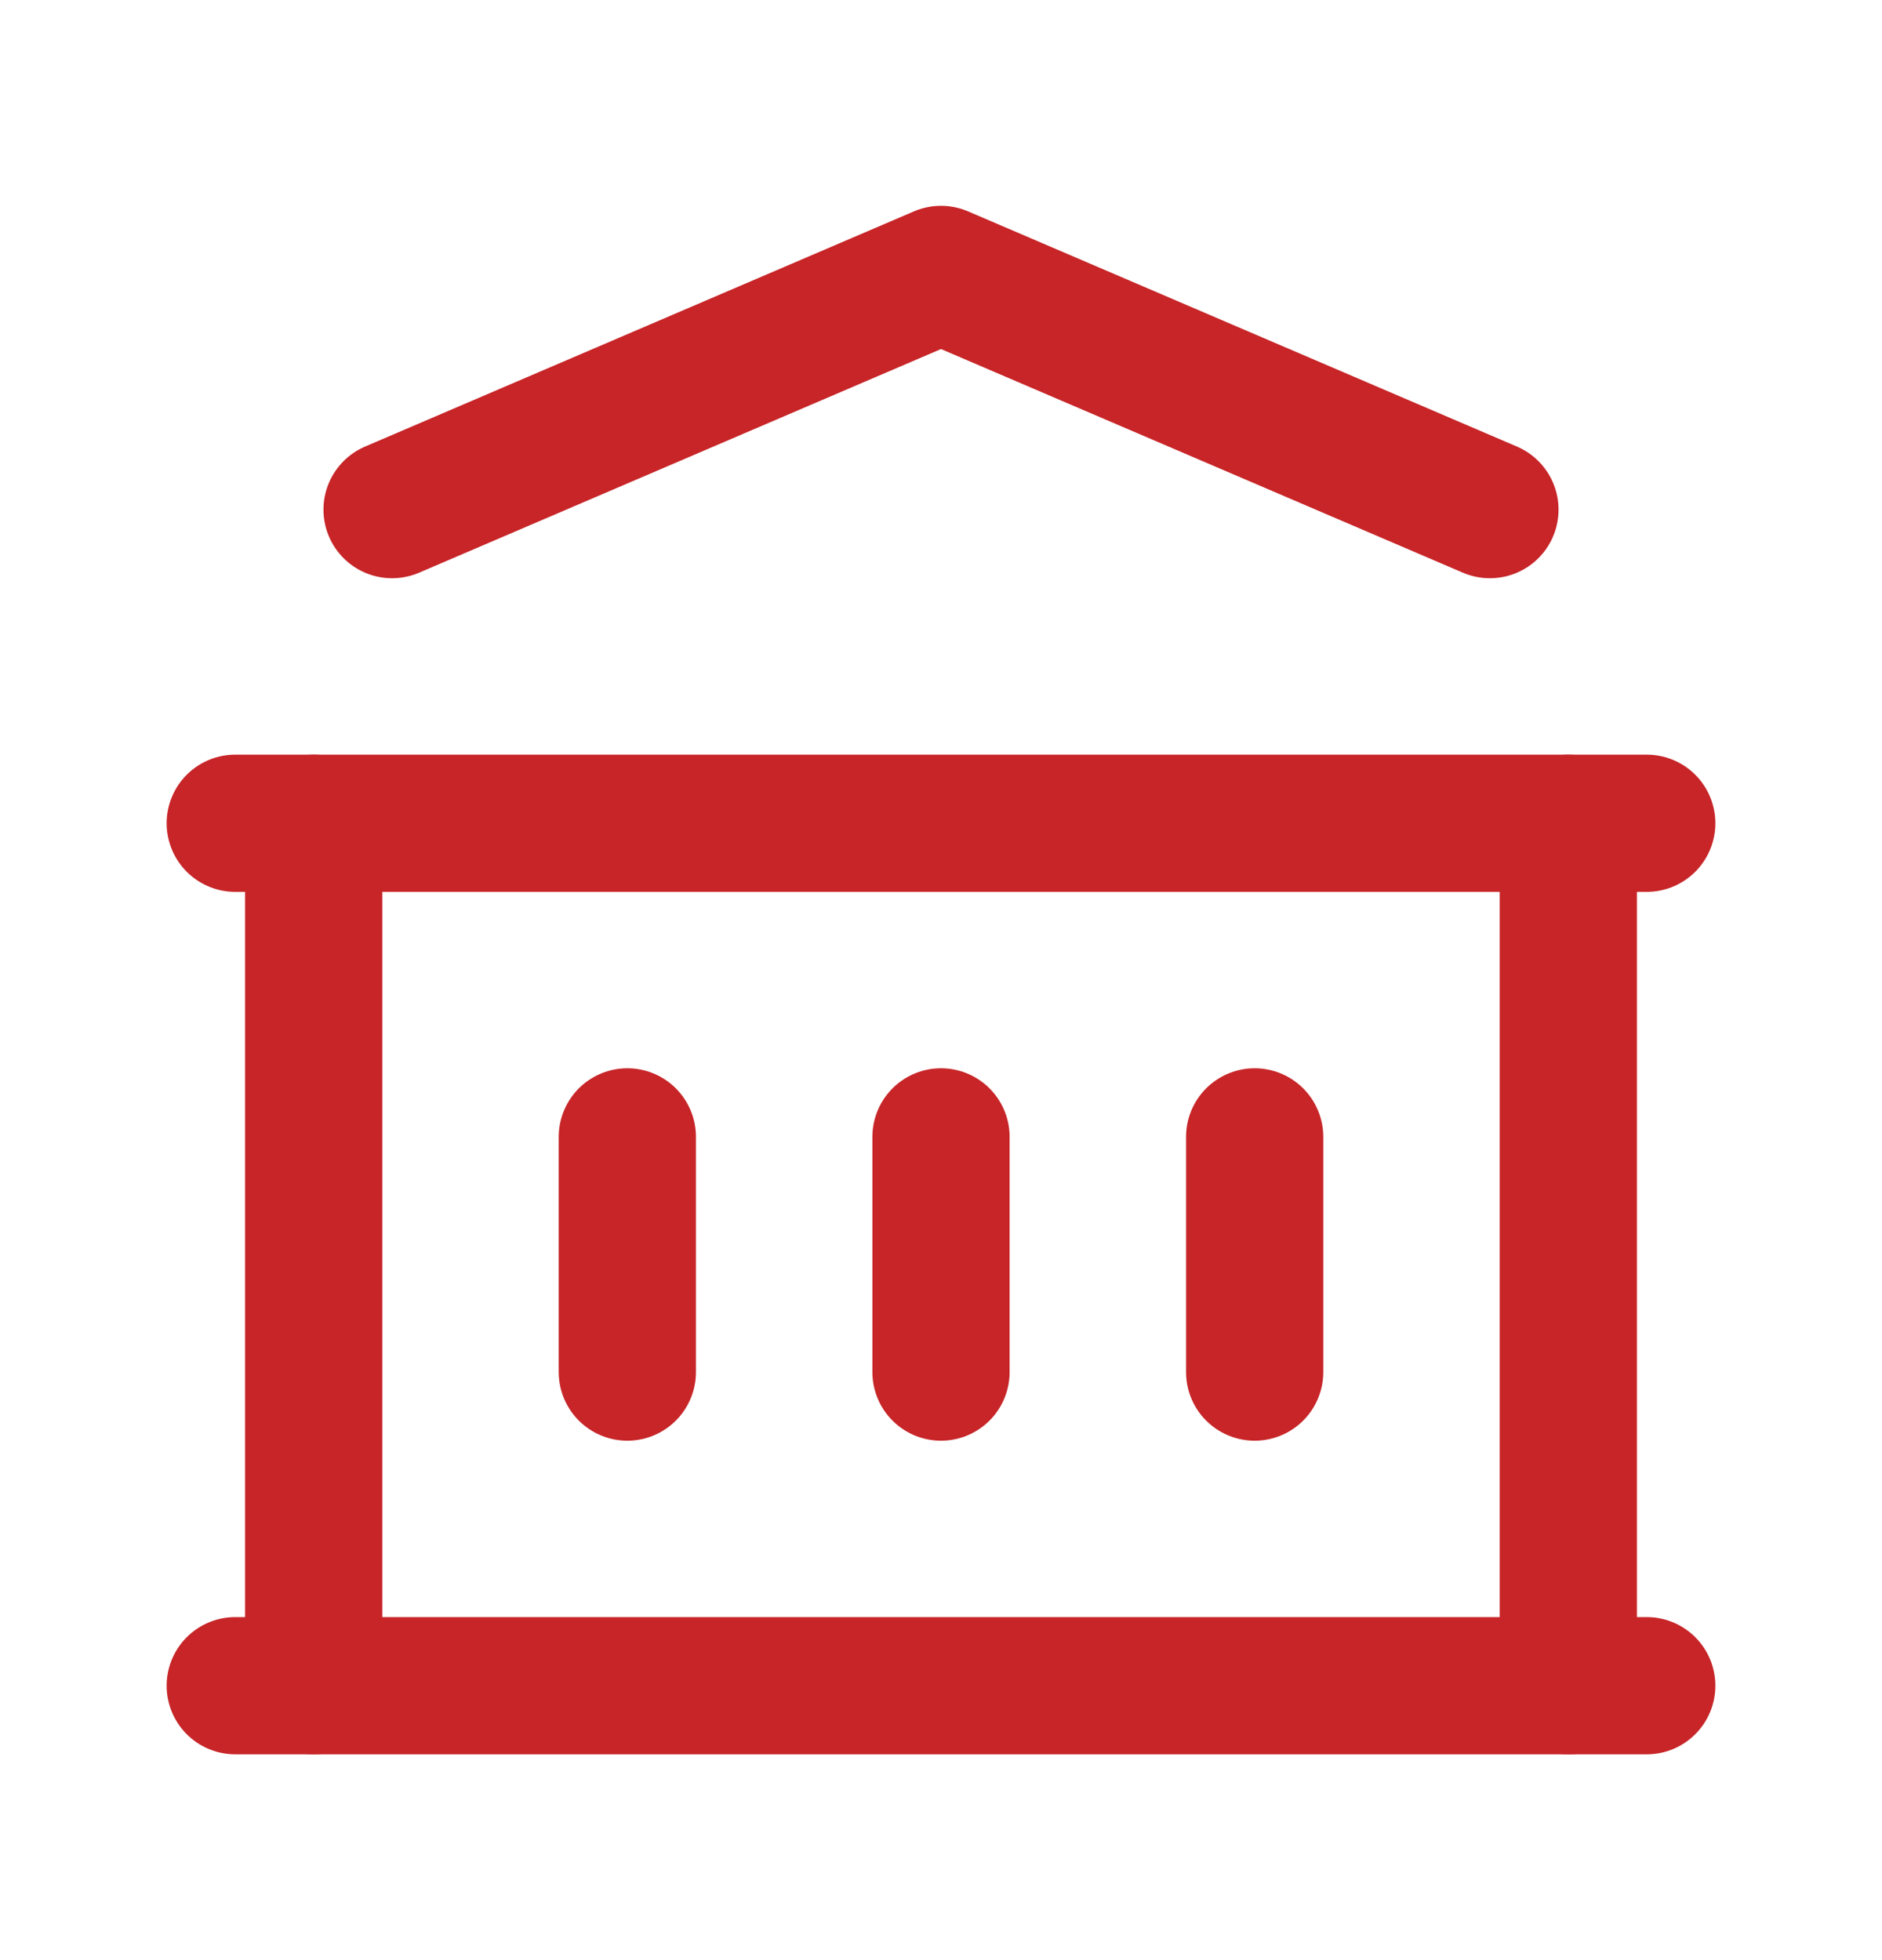 <svg width="24" height="25" viewBox="0 0 24 25" fill="none" xmlns="http://www.w3.org/2000/svg">
<path d="M3 21.5H21" stroke="#C72528" stroke-width="1.75" stroke-linecap="round" stroke-linejoin="round"/>
<path d="M3 10.5H21" stroke="#C72528" stroke-width="1.75" stroke-linecap="round" stroke-linejoin="round"/>
<path d="M5 6.5L12 3.5L19 6.5" stroke="#C72528" stroke-width="1.75" stroke-linecap="round" stroke-linejoin="round"/>
<path d="M4 10.5V21.5" stroke="#C72528" stroke-width="1.75" stroke-linecap="round" stroke-linejoin="round"/>
<path d="M20 10.5V21.5" stroke="#C72528" stroke-width="1.75" stroke-linecap="round" stroke-linejoin="round"/>
<path d="M8 14.5V17.5" stroke="#C72528" stroke-width="1.75" stroke-linecap="round" stroke-linejoin="round"/>
<path d="M12 14.5V17.5" stroke="#C72528" stroke-width="1.75" stroke-linecap="round" stroke-linejoin="round"/>
<path d="M16 14.5V17.5" stroke="#C72528" stroke-width="1.75" stroke-linecap="round" stroke-linejoin="round"/>
</svg>
